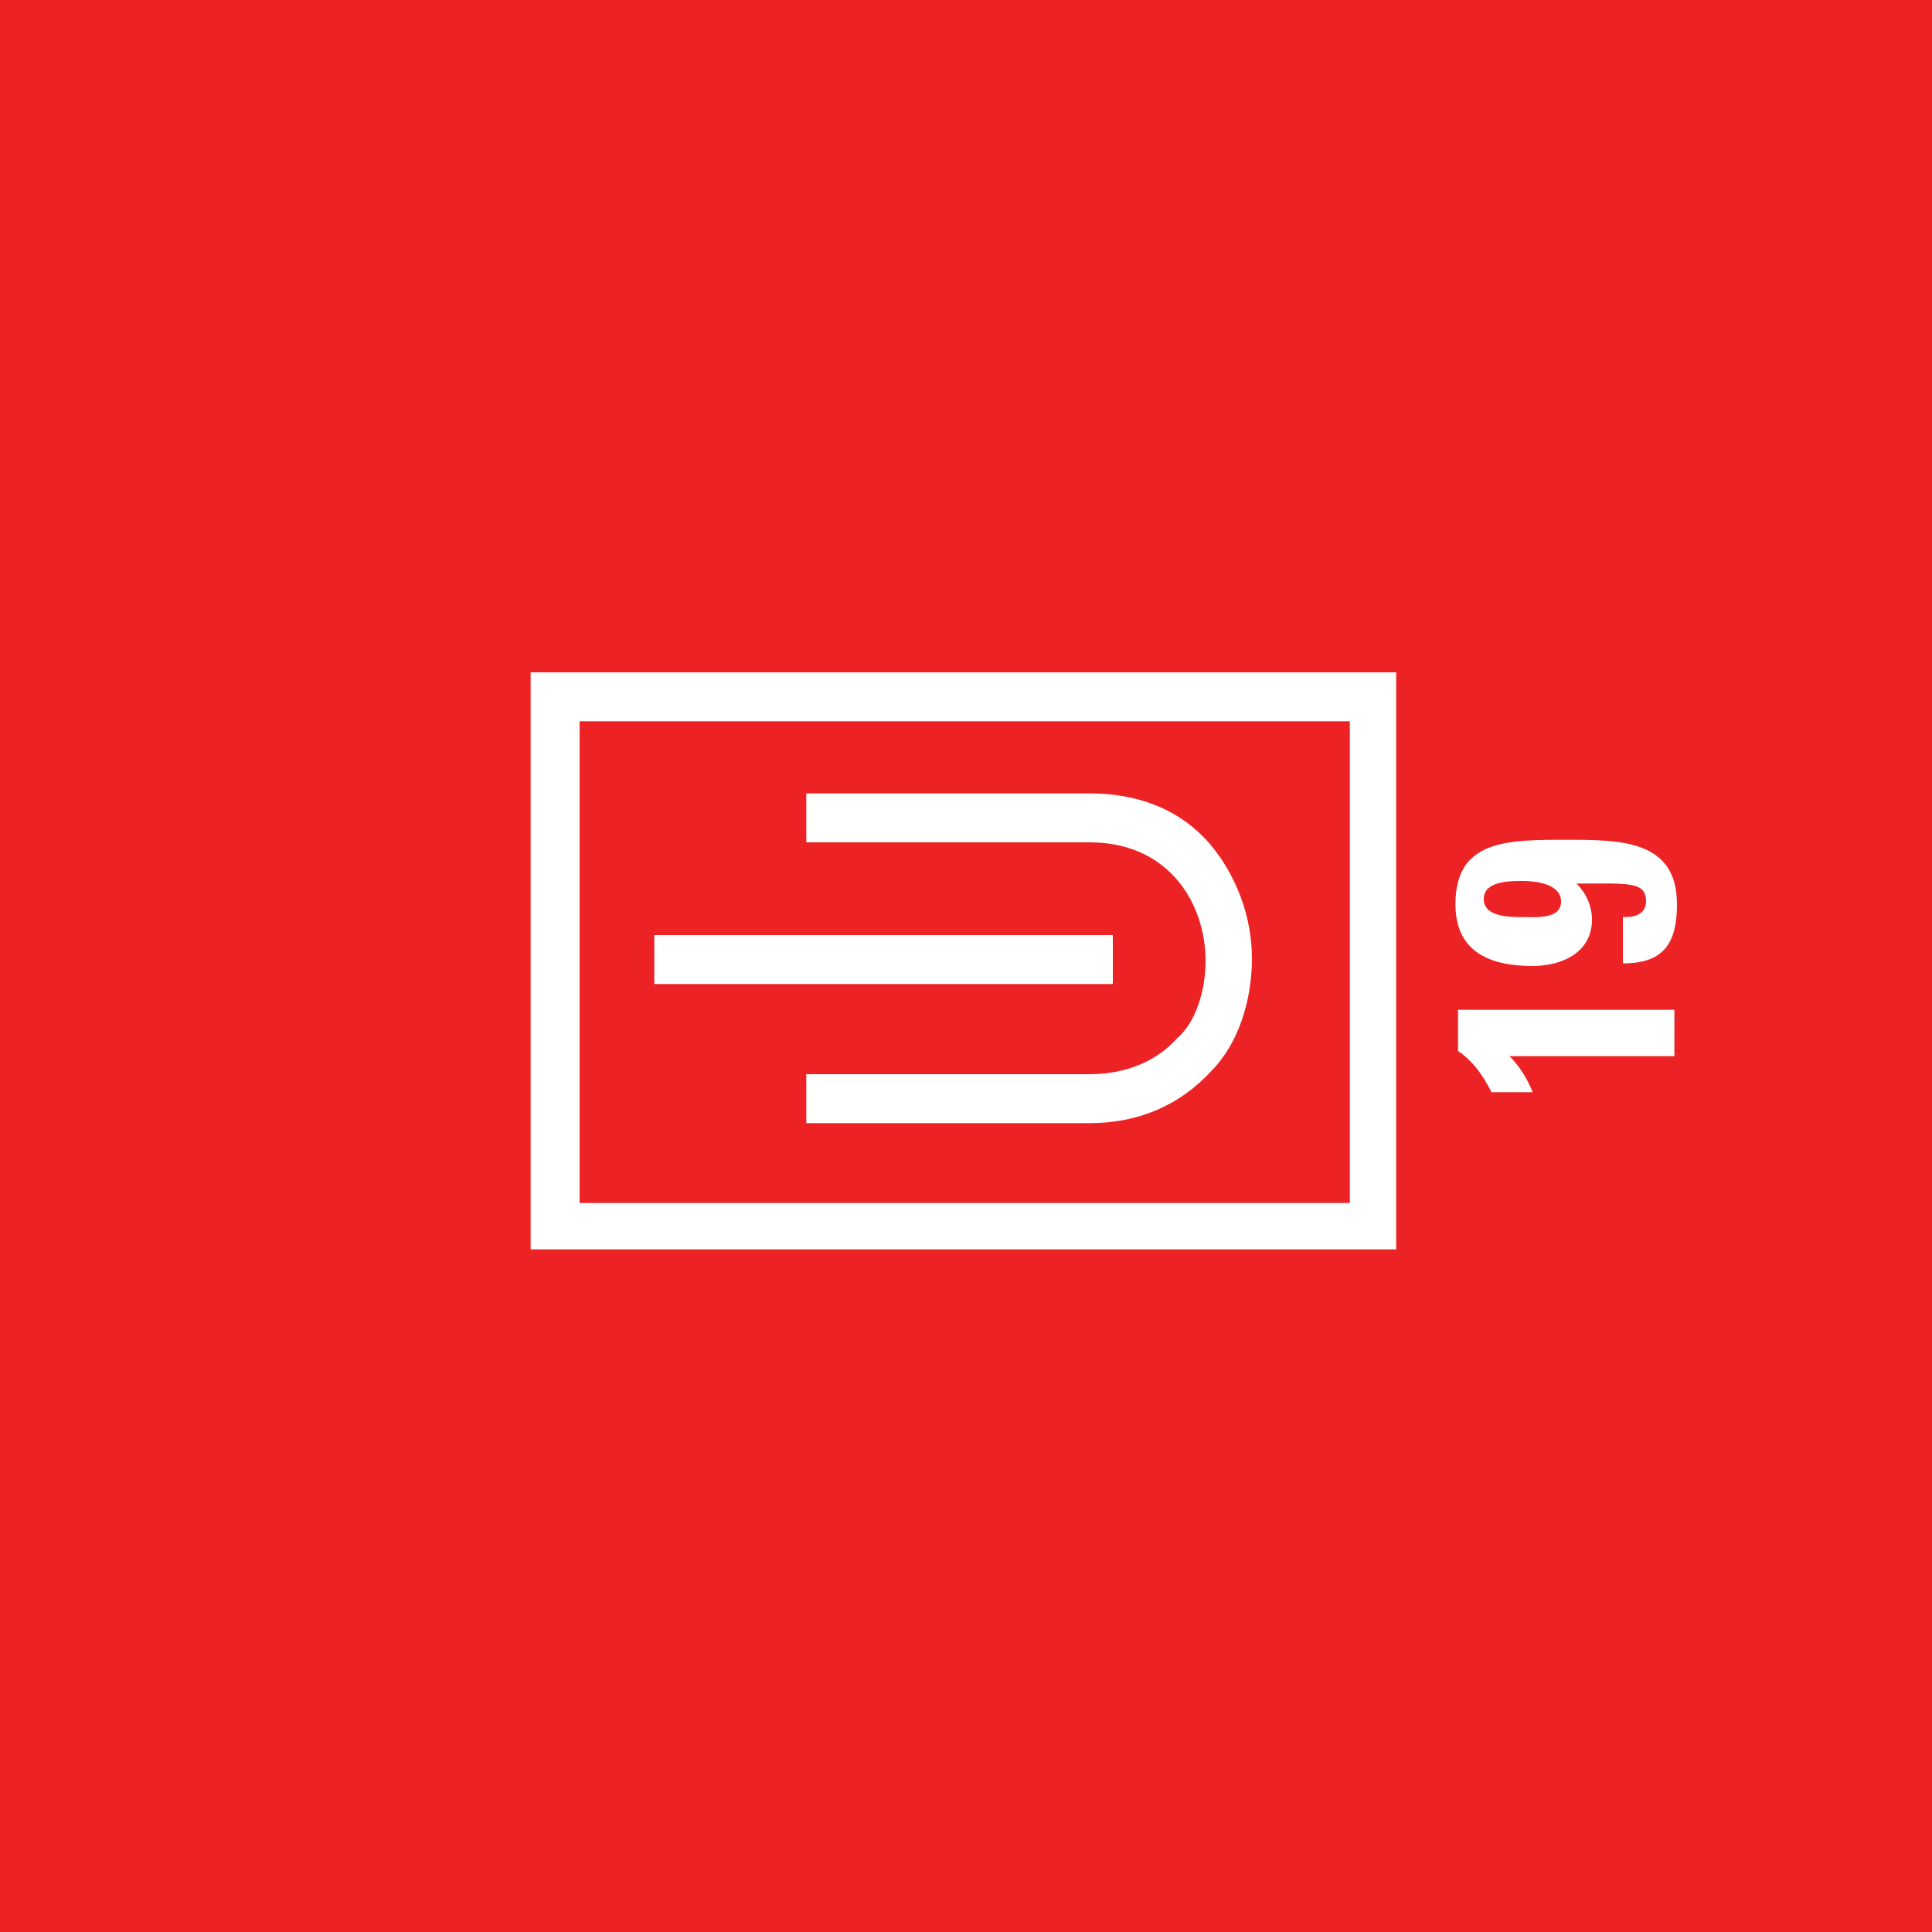 <svg version="1.2" baseProfile="tiny" xmlns="http://www.w3.org/2000/svg" viewBox="0 0 75 75" overflow="visible" xml:space="preserve"><path fill="#ED2224" d="M0 0h75v75H0z"/><path fill="#FFF" d="M20.6 26.1h33.6v22.4H20.6V26.1zm31.8 20.5V28H22.5v18.7h29.9zm-9.2-8.4H25.4v-1.9h17.8v1.9zm3.6-.9c0-2.2-1.4-4.6-4.5-4.6h-11v-1.9h11c2 0 3.6.7 4.7 2 1 1.2 1.6 2.8 1.6 4.4s-.5 3.3-1.6 4.4c-1.2 1.3-2.8 2-4.7 2h-11v-1.9h11c1.4 0 2.6-.5 3.4-1.4.7-.6 1.1-1.8 1.1-3z"/><g fill="#FFF"><path d="M57.9 42.4c-.3-.6-.7-1.2-1.3-1.6v-1.6H65V41h-6.4c.4.4.7.9.9 1.4h-1.6zM63 35.6c.2 0 .4 0 .6-.1.2-.1.3-.3.3-.5 0-.8-.7-.7-2.7-.7.4.4.6.9.6 1.4 0 1.3-1.2 1.8-2.3 1.8-1.6 0-3-.5-3-2.4 0-2.5 2-2.5 4.3-2.5 2.1 0 4.3 0 4.3 2.5 0 1.5-.5 2.3-2.1 2.3v-1.8zm-2.4-.6c0-.7-1-.8-1.5-.8s-1.5 0-1.5.7 1 .7 1.5.7 1.5.1 1.5-.6z"/></g></svg>